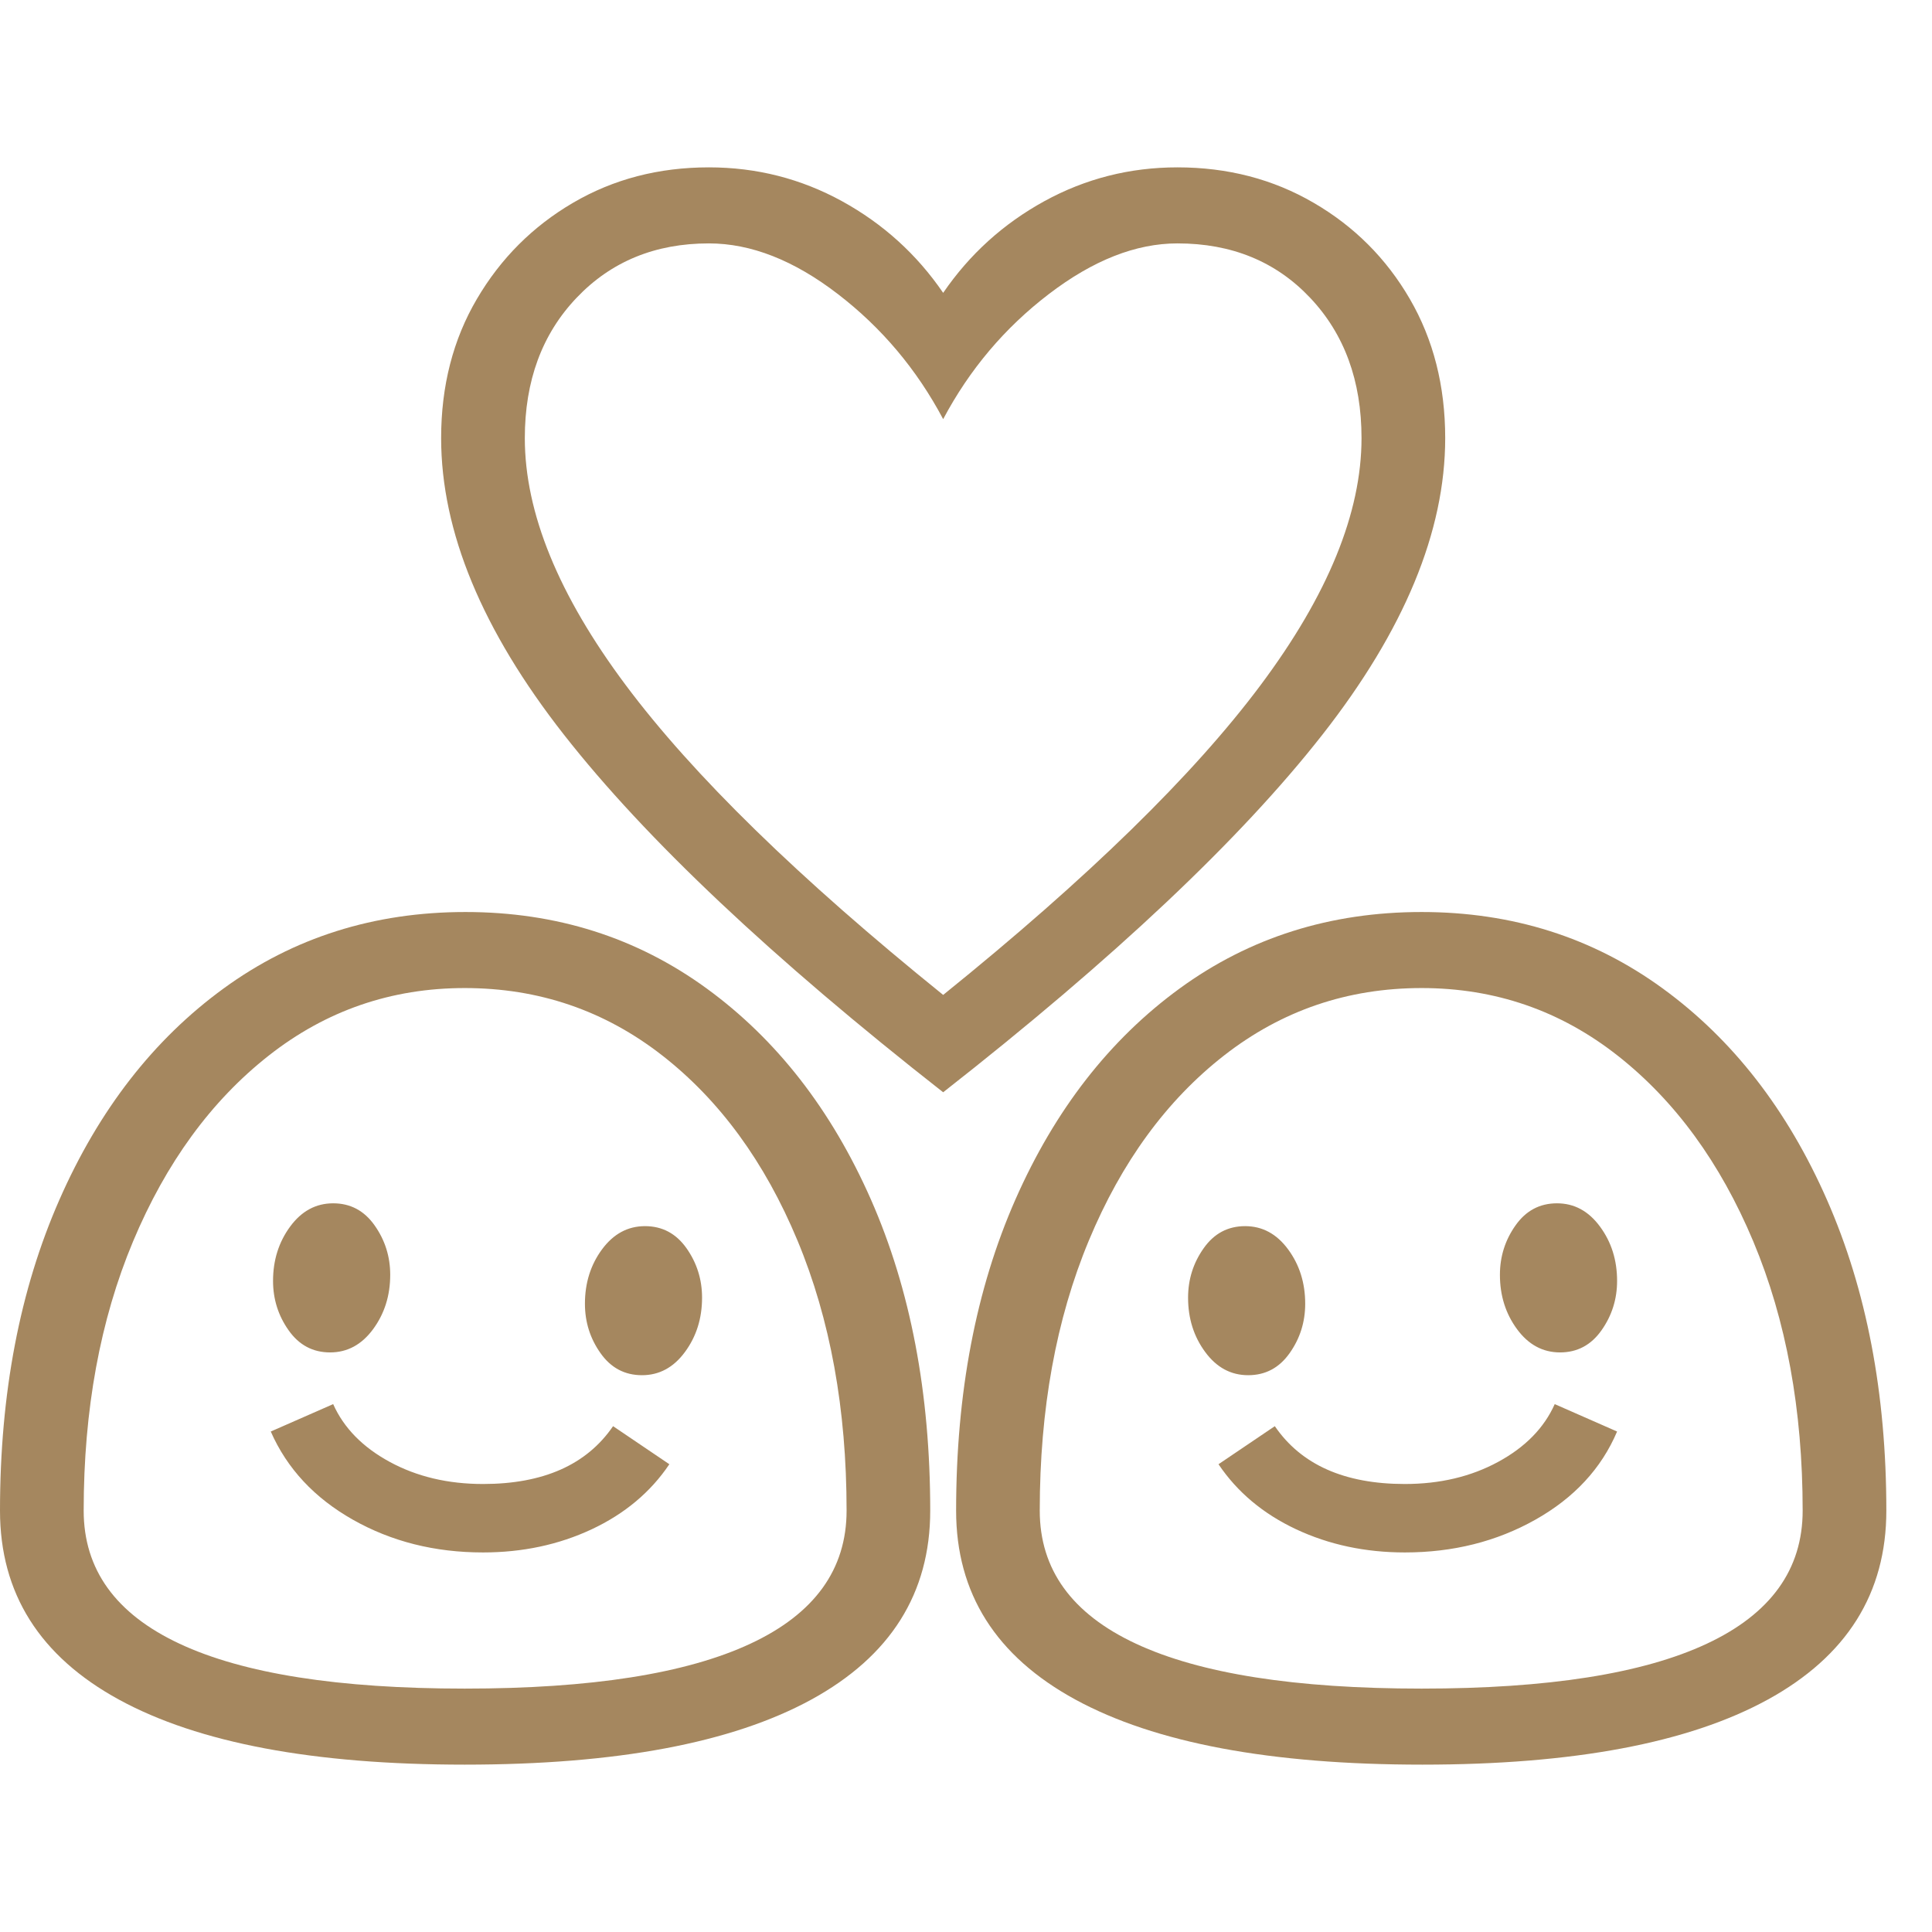 <svg version="1.1" xmlns="http://www.w3.org/2000/svg" style="fill:rgba(0,0,0,1.0)" width="256" height="256" viewBox="0 0 39.688 32.812"><path fill="rgb(165, 135, 95)" d="M19.375 19 C15.865 16.25 13.268 13.802 11.586 11.656 C9.904 9.51 9.062 7.479 9.062 5.562 C9.062 4.49 9.307 3.536 9.797 2.703 C10.286 1.87 10.945 1.211 11.773 0.727 C12.602 0.242 13.531 -0 14.562 -0 C15.542 -0 16.453 0.232 17.297 0.695 C18.141 1.159 18.833 1.786 19.375 2.578 C19.917 1.786 20.609 1.159 21.453 0.695 C22.297 0.232 23.208 -0 24.188 -0 C25.219 -0 26.151 0.242 26.984 0.727 C27.818 1.211 28.477 1.87 28.961 2.703 C29.445 3.536 29.688 4.49 29.688 5.562 C29.688 7.479 28.846 9.51 27.164 11.656 C25.482 13.802 22.885 16.25 19.375 19 Z M9.922 28.453 C8.932 28.453 8.042 28.229 7.25 27.781 C6.458 27.333 5.896 26.729 5.562 25.969 L6.844 25.406 C7.063 25.896 7.451 26.292 8.008 26.594 C8.565 26.896 9.203 27.047 9.922 27.047 C11.161 27.047 12.052 26.651 12.594 25.859 L13.75 26.641 C13.365 27.214 12.833 27.659 12.156 27.977 C11.479 28.294 10.734 28.453 9.922 28.453 Z M6.781 24.344 C6.427 24.344 6.143 24.193 5.93 23.891 C5.716 23.589 5.609 23.25 5.609 22.875 C5.609 22.448 5.727 22.076 5.961 21.758 C6.195 21.44 6.49 21.281 6.844 21.281 C7.198 21.281 7.482 21.432 7.695 21.734 C7.909 22.036 8.016 22.375 8.016 22.75 C8.016 23.177 7.898 23.549 7.664 23.867 C7.43 24.185 7.135 24.344 6.781 24.344 Z M9.547 32.812 C6.443 32.812 4.076 32.367 2.445 31.477 C0.815 30.586 0 29.292 0 27.594 C0 25.187 0.406 23.06 1.219 21.211 C2.031 19.362 3.156 17.914 4.594 16.867 C6.031 15.82 7.687 15.297 9.562 15.297 C11.427 15.297 13.078 15.82 14.516 16.867 C15.953 17.914 17.078 19.359 17.891 21.203 C18.703 23.047 19.109 25.177 19.109 27.594 C19.109 29.292 18.294 30.586 16.664 31.477 C15.034 32.367 12.661 32.812 9.547 32.812 Z M9.547 31.25 C12.141 31.25 14.096 30.943 15.414 30.328 C16.732 29.714 17.391 28.802 17.391 27.594 C17.391 25.51 17.055 23.661 16.383 22.047 C15.711 20.432 14.784 19.164 13.602 18.242 C12.419 17.32 11.068 16.859 9.547 16.859 C8.036 16.859 6.693 17.323 5.516 18.25 C4.339 19.177 3.411 20.448 2.734 22.062 C2.057 23.677 1.719 25.521 1.719 27.594 C1.719 28.802 2.375 29.714 3.688 30.328 C5 30.943 6.953 31.25 9.547 31.25 Z M13.188 24.812 C12.833 24.812 12.549 24.661 12.336 24.359 C12.122 24.057 12.016 23.719 12.016 23.344 C12.016 22.917 12.133 22.544 12.367 22.227 C12.602 21.909 12.896 21.75 13.25 21.75 C13.604 21.75 13.888 21.901 14.102 22.203 C14.315 22.505 14.422 22.844 14.422 23.219 C14.422 23.646 14.305 24.018 14.07 24.336 C13.836 24.654 13.542 24.812 13.188 24.812 Z M25.641 24.812 C25.286 24.812 24.992 24.654 24.758 24.336 C24.523 24.018 24.406 23.646 24.406 23.219 C24.406 22.844 24.513 22.505 24.727 22.203 C24.94 21.901 25.224 21.75 25.578 21.75 C25.932 21.75 26.227 21.909 26.461 22.227 C26.695 22.544 26.812 22.917 26.812 23.344 C26.812 23.719 26.706 24.057 26.492 24.359 C26.279 24.661 25.995 24.812 25.641 24.812 Z M28.859 28.453 C28.047 28.453 27.302 28.294 26.625 27.977 C25.948 27.659 25.417 27.214 25.031 26.641 L26.188 25.859 C26.729 26.651 27.62 27.047 28.859 27.047 C29.578 27.047 30.216 26.896 30.773 26.594 C31.331 26.292 31.719 25.896 31.938 25.406 L33.219 25.969 C32.896 26.729 32.336 27.333 31.539 27.781 C30.742 28.229 29.849 28.453 28.859 28.453 Z M29.219 32.812 C26.104 32.812 23.729 32.367 22.094 31.477 C20.458 30.586 19.641 29.292 19.641 27.594 C19.641 25.177 20.047 23.047 20.859 21.203 C21.672 19.359 22.797 17.914 24.234 16.867 C25.672 15.82 27.328 15.297 29.203 15.297 C31.068 15.297 32.719 15.82 34.156 16.867 C35.594 17.914 36.719 19.362 37.531 21.211 C38.344 23.06 38.75 25.187 38.75 27.594 C38.75 29.292 37.938 30.586 36.312 31.477 C34.687 32.367 32.323 32.812 29.219 32.812 Z M29.203 31.25 C31.797 31.25 33.75 30.943 35.062 30.328 C36.375 29.714 37.031 28.802 37.031 27.594 C37.031 25.521 36.693 23.677 36.016 22.062 C35.339 20.448 34.411 19.177 33.234 18.25 C32.057 17.323 30.714 16.859 29.203 16.859 C27.682 16.859 26.331 17.32 25.148 18.242 C23.966 19.164 23.039 20.432 22.367 22.047 C21.695 23.661 21.359 25.51 21.359 27.594 C21.359 28.802 22.018 29.714 23.336 30.328 C24.654 30.943 26.609 31.25 29.203 31.25 Z M32.047 24.344 C31.693 24.344 31.398 24.185 31.164 23.867 C30.93 23.549 30.812 23.177 30.812 22.75 C30.812 22.375 30.919 22.036 31.133 21.734 C31.346 21.432 31.63 21.281 31.984 21.281 C32.339 21.281 32.633 21.44 32.867 21.758 C33.102 22.076 33.219 22.448 33.219 22.875 C33.219 23.25 33.112 23.589 32.898 23.891 C32.685 24.193 32.401 24.344 32.047 24.344 Z M19.375 17 C22.344 14.604 24.518 12.482 25.898 10.633 C27.279 8.784 27.969 7.094 27.969 5.562 C27.969 4.385 27.617 3.424 26.914 2.68 C26.211 1.935 25.302 1.562 24.188 1.562 C23.333 1.562 22.453 1.909 21.547 2.602 C20.641 3.294 19.917 4.151 19.375 5.172 C18.833 4.151 18.112 3.294 17.211 2.602 C16.31 1.909 15.427 1.562 14.562 1.562 C13.458 1.562 12.552 1.935 11.844 2.68 C11.135 3.424 10.781 4.385 10.781 5.562 C10.781 7.094 11.471 8.784 12.852 10.633 C14.232 12.482 16.406 14.604 19.375 17 Z M39.688 27.344" /></svg>